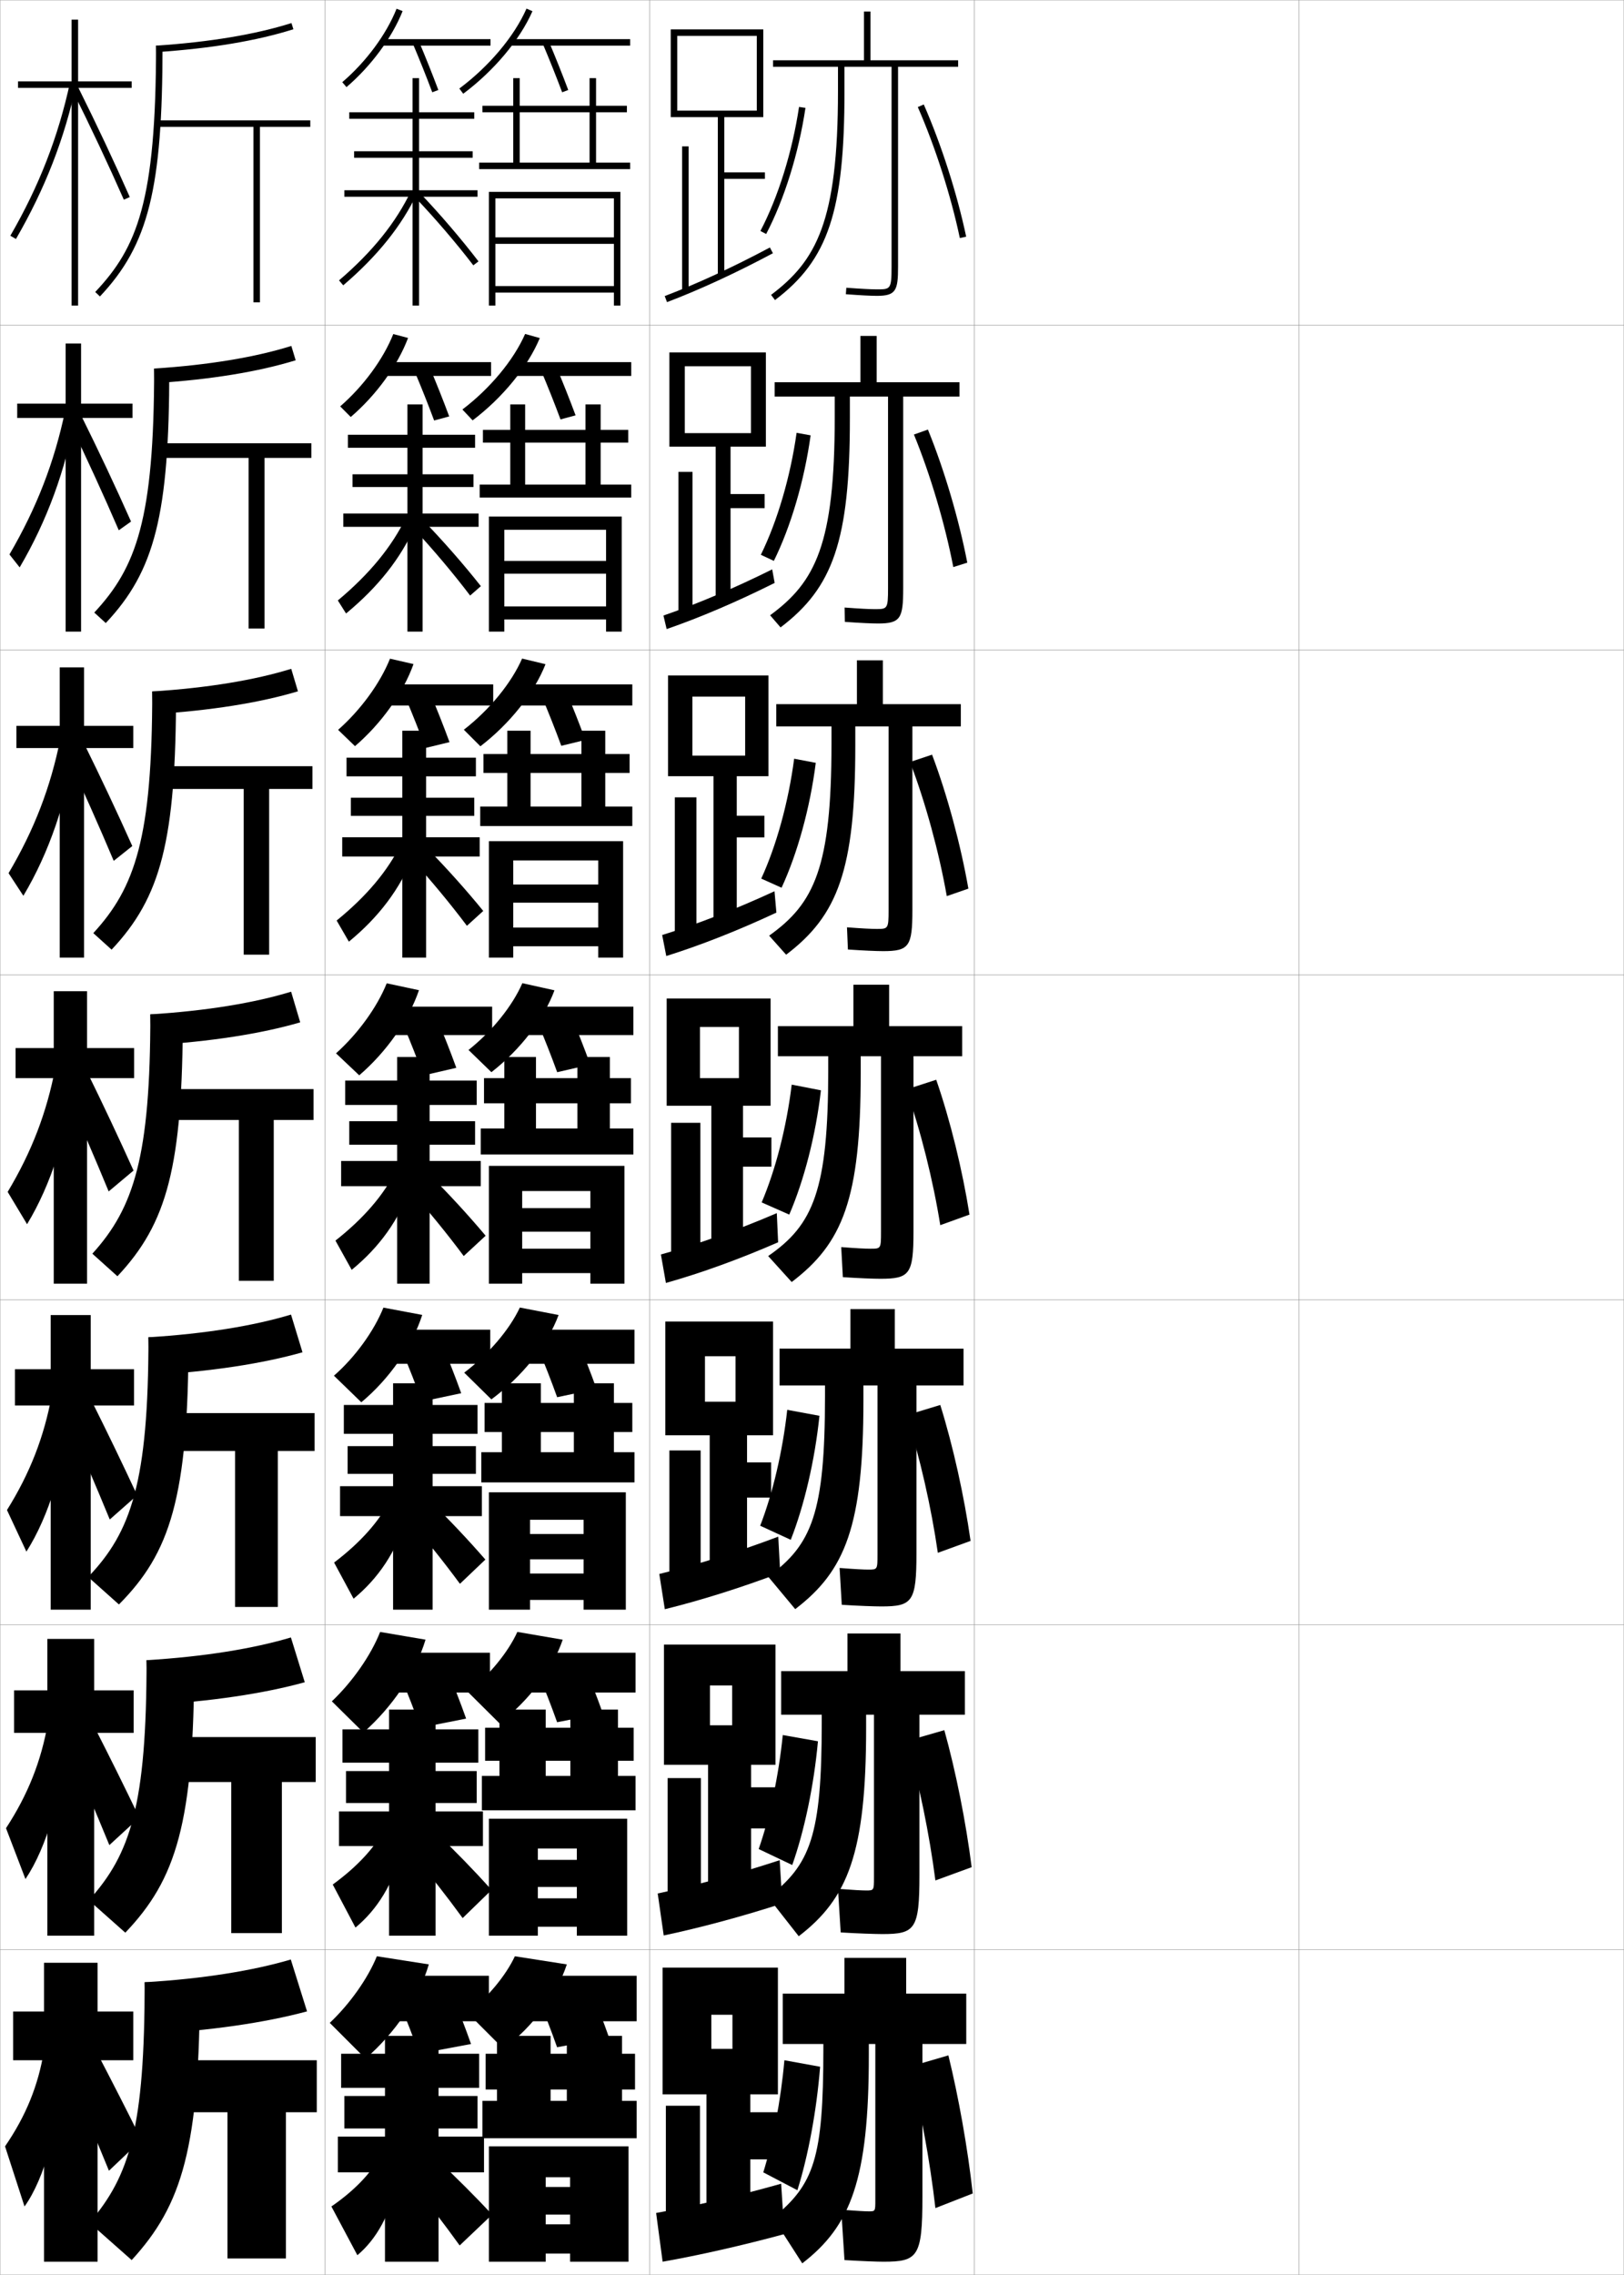 <?xml version="1.0" encoding="utf-8"?>
<!-- Generator: Adobe Illustrator 11 Build 225, SVG Export Plug-In . SVG Version: 6.0.0 Build 78)  -->
<!DOCTYPE svg PUBLIC "-//W3C//DTD SVG 1.0//EN"    "http://www.w3.org/TR/2001/REC-SVG-20010904/DTD/svg10.dtd">
<svg  xmlns="http://www.w3.org/2000/svg" xmlns:xlink="http://www.w3.org/1999/xlink" xmlns:a="http://ns.adobe.com/AdobeSVGViewerExtensions/3.0/"
	 width="500.1" height="700.1" viewBox="0 0 500.1 700.1"
	 overflow="visible" enable-background="new 0 0 500.1 700.1" xml:space="preserve">
		<g id="glyphs">
			<g>
				<rect x="0.05" y="0.05" fill="none" stroke="#999999" stroke-width="0.1" width="100" height="100"/> 
				<rect x="0.05" y="100.05" fill="none" stroke="#999999" stroke-width="0.1" width="100" height="100"/> 
				<rect x="0.05" y="200.05" fill="none" stroke="#999999" stroke-width="0.1" width="100" height="100"/> 
				<rect x="0.05" y="300.05" fill="none" stroke="#999999" stroke-width="0.1" width="100" height="100"/> 
				<rect x="0.05" y="400.05" fill="none" stroke="#999999" stroke-width="0.1" width="100" height="100"/> 
				<rect x="0.05" y="500.05" fill="none" stroke="#999999" stroke-width="0.1" width="100" height="100"/> 
				<rect x="0.05" y="600.05" fill="none" stroke="#999999" stroke-width="0.1" width="100" height="100"/> 
				<rect x="100.05" y="0.05" fill="none" stroke="#999999" stroke-width="0.1" width="100" height="100"/> 
				<rect x="100.05" y="100.05" fill="none" stroke="#999999" stroke-width="0.1" width="100" height="100"/> 
				<rect x="100.05" y="200.05" fill="none" stroke="#999999" stroke-width="0.1" width="100" height="100"/> 
				<rect x="100.05" y="300.05" fill="none" stroke="#999999" stroke-width="0.1" width="100" height="100"/> 
				<rect x="100.05" y="400.05" fill="none" stroke="#999999" stroke-width="0.1" width="100" height="100"/> 
				<rect x="100.05" y="500.05" fill="none" stroke="#999999" stroke-width="0.1" width="100" height="100"/> 
				<rect x="100.05" y="600.05" fill="none" stroke="#999999" stroke-width="0.1" width="100" height="100"/> 
				<rect x="200.05" y="0.05" fill="none" stroke="#999999" stroke-width="0.1" width="100" height="100"/> 
				<rect x="200.05" y="100.05" fill="none" stroke="#999999" stroke-width="0.1" width="100" height="100"/> 
				<rect x="200.05" y="200.05" fill="none" stroke="#999999" stroke-width="0.1" width="100" height="100"/> 
				<rect x="200.05" y="300.05" fill="none" stroke="#999999" stroke-width="0.1" width="100" height="100"/> 
				<rect x="200.05" y="400.05" fill="none" stroke="#999999" stroke-width="0.1" width="100" height="100"/> 
				<rect x="200.05" y="500.05" fill="none" stroke="#999999" stroke-width="0.1" width="100" height="100"/> 
				<rect x="200.05" y="600.05" fill="none" stroke="#999999" stroke-width="0.1" width="100" height="100"/> 
				<rect x="300.05" y="0.05" fill="none" stroke="#999999" stroke-width="0.1" width="100" height="100"/> 
				<rect x="300.05" y="100.05" fill="none" stroke="#999999" stroke-width="0.1" width="100" height="100"/> 
				<rect x="300.05" y="200.05" fill="none" stroke="#999999" stroke-width="0.1" width="100" height="100"/> 
				<rect x="300.05" y="300.05" fill="none" stroke="#999999" stroke-width="0.1" width="100" height="100"/> 
				<rect x="300.05" y="400.05" fill="none" stroke="#999999" stroke-width="0.1" width="100" height="100"/> 
				<rect x="300.05" y="500.05" fill="none" stroke="#999999" stroke-width="0.1" width="100" height="100"/> 
				<rect x="300.05" y="600.05" fill="none" stroke="#999999" stroke-width="0.1" width="100" height="100"/> 
				<rect x="400.05" y="0.05" fill="none" stroke="#999999" stroke-width="0.1" width="100" height="100"/> 
				<rect x="400.05" y="100.05" fill="none" stroke="#999999" stroke-width="0.1" width="100" height="100"/> 
				<rect x="400.05" y="200.05" fill="none" stroke="#999999" stroke-width="0.1" width="100" height="100"/> 
				<rect x="400.05" y="300.05" fill="none" stroke="#999999" stroke-width="0.1" width="100" height="100"/> 
				<rect x="400.05" y="400.05" fill="none" stroke="#999999" stroke-width="0.1" width="100" height="100"/> 
				<rect x="400.05" y="500.05" fill="none" stroke="#999999" stroke-width="0.1" width="100" height="100"/> 
				<rect x="400.05" y="600.05" fill="none" stroke="#999999" stroke-width="0.1" width="100" height="100"/> 
			</g>
			<g>
				<g>
					<polygon points="41.05,619.05 30.05,619.05 30.05,604.05 13.55,604.05 
						13.55,619.05 4.05,619.05 4.05,634.05 13.55,634.05 13.55,696.05 
						30.05,696.05 30.05,634.05 41.05,634.05 "/>
					<path d="M13.55,631.05c-1.764,10.8-5.594,20.192-12,29.5l6,18.5
						c6.129-8.473,11.064-25.761,11.5-43.5L13.55,631.05z"/>
					<path d="M20.55,637.05c4.795,11.255,8.849,20.858,13,31l10-9.5
						c-4.576-9.251-8.875-17.627-13.5-26.5L20.55,637.05z"/>
				</g>
				<g>
					<polygon points="41.162,520.216 28.996,520.216 28.996,504.384 14.579,504.384 
						14.579,520.216 4.329,520.216 4.329,533.3 14.579,533.3 14.579,595.716 
						28.996,595.716 28.996,533.3 41.162,533.3 "/>
					<path d="M1.849,562.636l5.991,15.648c6.523-9.648,11.568-26.584,12.518-44.213
						l-5.609-3.889C12.7,541.995,8.587,552.323,1.849,562.636z"/>
					<path d="M20.345,536.347c4.864,11.239,9.106,21.199,13.33,31.492l9.221-8.475
						c-4.58-9.557-9.028-18.498-13.753-27.758L20.345,536.347z"/>
				</g>
				<g>
					<polygon points="41.274,421.383 27.941,421.383 27.941,404.717 15.607,404.717 
						15.607,421.383 4.607,421.383 4.607,432.55 15.607,432.55 15.607,495.383 
						27.941,495.383 27.941,432.55 41.274,432.55 "/>
					<path d="M2.148,464.723l5.982,12.796c6.918-10.823,12.072-27.408,13.535-44.926
						l-5.719-3.276C13.614,442.141,9.218,453.403,2.148,464.723z"/>
					<path d="M20.141,435.643c4.934,11.225,9.363,21.541,13.66,31.986l8.441-7.451
						c-4.584-9.861-9.182-19.369-14.007-29.014L20.141,435.643z"/>
				</g>
			</g>
			<g>
				<g>
					<polygon points="40.55,25.05 24.05,25.05 24.05,6.05 22.05,6.05 
						22.05,25.05 5.55,25.05 5.55,27.05 22.05,27.05 22.05,94.05 
						24.05,94.05 24.05,27.05 40.55,27.05 "/>
					<path d="M3.184,72.55l1.731,1.001c8.98-15.526,14.895-30.711,18.611-47.788
						l-1.954-0.426C17.901,42.206,12.058,57.208,3.184,72.55z"/>
					<path d="M22.155,27.495c5.76,11.562,11.286,23.305,15.98,33.958l1.83-0.807
						c-4.707-10.682-10.247-22.453-16.02-34.042L22.155,27.495z"/>
				</g>
				<g>
					<polygon points="40.799,124.216 24.966,124.216 24.966,105.716 20.216,105.716 
						20.216,124.216 5.3,124.216 5.3,128.633 20.216,128.633 20.216,194.383 
						24.966,194.383 24.966,128.633 40.799,128.633 "/>
					<path d="M2.91,170.636l3.146,3.981c8.424-14.35,14.122-29.884,17.258-47.071
						l-3.246-1.172C16.748,142.232,11.292,156.3,2.91,170.636z"/>
					<path d="M21.261,129.726c5.508,11.445,10.731,22.831,15.317,33.465l3.774-2.68
						c-4.667-10.51-9.942-21.715-15.433-32.785L21.261,129.726z"/>
				</g>
				<g>
					<polygon points="41.05,223.383 25.883,223.383 25.883,205.383 18.383,205.383 
						18.383,223.383 5.05,223.383 5.05,230.216 18.383,230.216 18.383,294.716 
						25.883,294.716 25.883,230.216 41.05,230.216 "/>
					<path d="M2.636,268.723l4.56,6.962c7.868-13.174,13.349-29.059,15.905-46.355
						l-4.537-1.919C15.595,242.259,10.527,255.392,2.636,268.723z"/>
					<path d="M20.367,231.958c5.256,11.328,10.176,22.356,14.654,32.973l5.718-4.554
						c-4.628-10.338-9.638-20.977-14.847-31.527L20.367,231.958z"/>
				</g>
				<g>
					<polygon points="41.3,322.55 26.8,322.55 26.8,305.05 16.55,305.05 
						16.55,322.55 4.8,322.55 4.8,331.8 16.55,331.8 16.55,395.05 
						26.8,395.05 26.8,331.8 41.3,331.8 "/>
					<path d="M2.361,366.81l5.974,9.943c7.312-11.998,12.576-28.232,14.553-45.639
						l-5.828-2.665C14.441,342.286,9.762,354.484,2.361,366.81z"/>
					<path d="M19.474,334.188c5.004,11.21,9.621,21.883,13.991,32.48l7.661-6.428
						c-4.588-10.166-9.334-20.239-14.26-30.27L19.474,334.188z"/>
				</g>
			</g>
			<g>
				<g>
					<path d="M94.55,619.01l-5-15.96c-11.578,3.411-26.928,5.933-45,7l0.5,16
						C64.901,624.978,81.788,622.447,94.55,619.01z"/>
					<path d="M61.55,610.05c0,50.87-5.43,68.53-21,85.5l-13-11.5
						c12.489-14.526,17-29.471,17-74H61.55z"/>
					<polygon points="50.55,634.05 50.55,650.05 70.05,650.05 70.05,695.05 
						88.05,695.05 88.05,650.05 97.55,650.05 97.55,634.05 "/>
				</g>
				<g>
					<path d="M93.85,517.717l-4.267-13.784c-11.496,3.428-26.626,5.918-44.45,6.992
						l0.439,13.832C64.905,523.678,81.343,521.175,93.85,517.717z"/>
					<path d="M59.8,510.925c0,50.211-5.593,67.486-21.213,83.865l-11.24-9.98
						c12.894-14.172,17.786-29.45,17.786-73.885H59.8z"/>
					<polygon points="50.185,534.591 50.185,548.425 71.217,548.425 71.217,594.925 
						86.8,594.925 86.8,548.425 97.217,548.425 97.217,534.591 "/>
				</g>
				<g>
					<path d="M93.15,416.174l-3.534-11.608c-11.414,3.444-26.324,5.904-43.899,6.984
						l0.377,11.665C64.91,422.128,80.897,419.652,93.15,416.174z"/>
					<path d="M58.05,411.55c0,49.553-5.756,66.441-21.426,82.23l-9.48-8.462
						c13.298-13.815,18.574-29.429,18.574-73.769H58.05z"/>
					<polygon points="49.819,434.883 49.819,446.55 72.383,446.55 72.383,494.55 
						85.55,494.55 85.55,446.55 96.883,446.55 96.883,434.883 "/>
				</g>
			</g>
			<g>
				<g>
					<path d="M48.05,14.05l0.133,1.996c16.744-1.116,30.932-3.484,42.169-7.043
						l-0.604-1.906C78.663,10.606,64.634,12.945,48.05,14.05z"/>
					<path d="M48.05,14.05c0,47.894-5.777,62.096-18.727,75.813l1.453,1.373
						c14.951-15.837,19.273-33.149,19.273-77.187H48.05z"/>
					<polygon points="95.55,37.05 48.359,37.05 48.359,39.05 78.05,39.05 
						78.05,93.05 80.05,93.05 80.05,39.05 95.55,39.05 "/>
				</g>
				<g>
					<path d="M91.051,110.879l-1.336-4.416c-11.167,3.494-25.417,5.863-42.249,6.961
						l0.194,4.497C64.922,116.812,79.56,114.417,91.051,110.879z"/>
					<path d="M52.133,113.425c0,45.034-4.507,62.348-19.562,78.323l-3.542-3.23
						c12.929-13.87,18.438-28.663,18.438-75.093H52.133z"/>
					<polygon points="48.724,136.424 48.724,140.924 76.549,140.924 76.549,193.425 
						81.466,193.425 81.466,140.924 95.883,140.924 95.883,136.424 "/>
				</g>
				<g>
					<path d="M91.75,212.755l-2.068-6.924c-11.25,3.477-25.719,5.877-42.799,6.969
						l0.255,6.998C64.918,218.696,80.006,216.274,91.75,212.755z"/>
					<path d="M54.216,212.8c0,46.031-4.692,63.347-19.851,79.46l-5.632-5.087
						c12.91-14.021,18.149-29.406,18.149-74.373H54.216z"/>
					<polygon points="49.089,235.8 49.089,242.8 75.05,242.8 75.05,293.8 
						82.883,293.8 82.883,242.8 96.217,242.8 96.217,235.8 "/>
				</g>
				<g>
					<path d="M92.45,314.632l-2.801-9.434c-11.332,3.461-26.021,5.891-43.35,6.977
						l0.316,9.498C64.914,320.579,80.451,318.13,92.45,314.632z"/>
					<path d="M56.3,312.175c0,47.027-4.877,64.346-20.14,80.597l-7.721-6.943
						c12.89-14.174,17.86-30.149,17.86-73.653H56.3z"/>
					<polygon points="49.454,335.175 49.454,344.675 73.55,344.675 73.55,394.175 
						84.3,394.175 84.3,344.675 96.55,344.675 96.55,335.175 "/>
				</g>
			</g>
			<g>
				<path d="M295.05,18.55h-27v-15h-2v15h-28v2h20v7.5c0,40.11-6.644,52.178-20.602,62.701
					l1.203,1.598c16.398-12.364,21.398-27.387,21.398-64.299v-7.5h14.5v61.5c0,7-0.34,7-4.5,7
					c-1.867,0-4.863-0.158-9.426-0.497l-0.148,1.994
					c4.613,0.343,7.656,0.503,9.574,0.503c5.9,0,6.5-1.705,6.5-9v-61.5h18.5V18.55z"/>
				<path d="M234.164,71.086l1.771,0.928c5.585-10.653,9.996-24.801,12.104-38.815
					l-1.979-0.297C243.986,46.704,239.649,60.621,234.164,71.086z"/>
				<path d="M282.634,32.952c5.351,12.175,10.188,27.242,12.938,40.304l1.957-0.412
					c-2.777-13.188-7.66-28.402-13.062-40.696L282.634,32.952z"/>
			</g>
			<g>
				<path d="M269.966,103.383h-5v14.25h-26.417v4.417h18.5v6.417
					c0,39.051-5.957,50.682-19.901,60.884l3.219,3.732
					c16.155-12.219,21.349-26.739,21.349-64.283v-6.75h11.75v59
					c0,6.415-0.232,6.417-4.083,6.417c-1.772,0-4.665-0.149-9.284-0.498
					l0.068,4.413c4.687,0.336,8.242,0.501,10.216,0.501
					c6.954,0,7.75-1.584,7.75-10.833v-59h17.333v-4.417h-25.5V103.383z"/>
				<path d="M238.307,172.609c5.229-10.592,9.38-24.653,11.319-38.627l-4.319-0.782
					c-1.915,13.592-5.941,27.24-11.014,37.54L238.307,172.609z"/>
				<path d="M281.438,133.734c5.059,12.329,9.559,27.494,12.125,40.786l4.305-1.358
					c-2.574-13.334-7.07-28.587-12.125-40.964L281.438,133.734z"/>
			</g>
			<g>
				<path d="M271.883,203.216h-8v13.5h-24.833v6.833h17v5.333
					c0,37.991-5.27,49.187-19.201,59.067l5.234,5.866
					c15.913-12.073,21.299-26.091,21.299-64.267v-6h10.25v56.5
					c0,5.828-0.126,5.833-3.667,5.833c-1.678,0-4.468-0.141-9.142-0.499l0.284,6.832
					c4.76,0.329,8.83,0.5,10.857,0.5c8.007,0,9-1.464,9-12.667v-56.5h14.917
					v-6.833h-24V203.216z"/>
				<path d="M240.678,273.204c4.874-10.529,8.764-24.504,10.535-38.438L244.553,233.5
					c-1.755,13.38-5.47,26.76-10.132,36.895L240.678,273.204z"/>
				<path d="M280.244,234.517c4.767,12.483,8.929,27.745,11.312,41.268l6.652-2.304
					c-2.372-13.481-6.48-28.771-11.188-41.232L280.244,234.517z"/>
			</g>
			<g>
				<g>
					<path d="M273.8,303.05h-11v12.75h-23.25v9.25h15.5v4.25c0,36.932-4.583,47.69-18.5,57.25l7.25,8
						c15.67-11.927,21.25-25.442,21.25-64.25v-5.25h6.25v54c0,5.242-0.019,5.25-3.25,5.25
						c-1.583,0-4.271-0.132-9-0.5l0.5,9.25c4.834,0.323,9.417,0.5,11.5,0.5
						c9.06,0,10.25-1.344,10.25-14.5v-54h15v-9.25h-22.5V303.05z"/>
					<path d="M243.05,373.8c4.518-10.468,8.148-24.355,9.75-38.25l-9-1.75
						c-1.596,13.168-5,26.279-9.25,36.25L243.05,373.8z"/>
					<path d="M279.05,335.3c4.475,12.637,8.299,27.996,10.5,41.75l9-3.25
						c-2.169-13.627-5.891-28.956-10.25-41.5L279.05,335.3z"/>
				</g>
				<g>
					<path d="M275.55,402.884h-13.667v12.166h-21.833v11.334h14v3.332
						c0,35.873-4.015,45.691-17.5,55.5l8.333,10c15.428-11.779,21-25.564,21-64.166v-4.666
						h4.334v52c0,4.656-0.018,4.666-2.834,4.666c-1.446,0-4.008-0.13-8.833-0.5
						l0.667,11.334c4.989,0.322,10.111,0.5,12.166,0.5
						c9.579,0,10.834-1.398,10.834-16.334v-51.666h14.5v-11.334h-21.167V402.884z"/>
					<path d="M243.508,473.884c4.102-10.432,7.4-24.312,8.834-38.168l-9.917-1.832
						c-1.436,12.956-4.52,25.85-8.333,35.666L243.508,473.884z"/>
					<path d="M279.133,435.55c4.124,12.812,7.649,28.35,9.667,42.334l10.083-3.668
						c-1.966-13.773-5.38-29.186-9.333-41.832L279.133,435.55z"/>
				</g>
				<g>
					<path d="M277.3,502.717h-16.334v11.583h-20.416v13.417h12.5v2.416
						c0,34.812-3.447,43.691-16.5,53.75l9.417,12c15.185-11.634,20.75-25.688,20.75-64.083
						v-4.083h2.418v50c0,4.07-0.018,4.083-2.418,4.083
						c-1.31,0-3.746-0.128-8.666-0.5l0.834,13.417c5.145,0.321,10.806,0.5,12.832,0.5
						c10.098,0,11.418-1.451,11.418-18.167v-49.333h14v-13.417h-19.834V502.717z"/>
					<path d="M243.966,573.967c3.685-10.396,6.652-24.27,7.917-38.084l-10.834-1.916
						c-1.275,12.745-4.039,25.422-7.417,35.083L243.966,573.967z"/>
					<path d="M279.216,535.8c3.773,12.986,6.999,28.702,8.834,42.917l11.166-4.084
						c-1.763-13.92-4.869-29.415-8.416-42.166L279.216,535.8z"/>
				</g>
			</g>
			<g>
				<path d="M279.05,602.55h-19v11h-19v15.5h12.5v1.5c0,33.753-2.879,41.691-15.5,52l9,14
					c14.941-11.488,20.5-25.812,20.5-64v-3.5h2v48c0,3.484-0.016,3.5-2,3.5
					c-1.174,0-3.484-0.126-8.5-0.5l1,15.5c5.3,0.321,10.001,0.5,12,0.5c10.615,0,12-1.505,12-20
					v-47h13.5v-15.5h-18.5V602.55z"/>
				<path d="M245.55,674.05c3.269-10.359,5.903-24.226,7-38l-11-2
					c-1.115,12.534-3.558,24.993-6.5,34.5L245.55,674.05z"/>
				<path d="M280.05,636.05c3.423,13.161,6.348,29.056,8,43.5l11.5-4.5
					c-1.561-14.067-4.359-29.646-7.5-42.5L280.05,636.05z"/>
			</g>
			<g>
				<g>
					<polygon points="221.05,36.05 221.05,84.55 223.05,84.55 223.05,55.05 
						235.55,55.05 235.55,53.05 223.05,53.05 223.05,36.05 235.05,36.05 
						235.05,9.05 206.55,9.05 206.55,36.05 208.55,36.05 208.55,11.05 
						233.05,11.05 233.05,34.05 208.55,34.05 208.55,36.05 "/>
					<rect x="210.05" y="45.05" width="2" height="44.5"/> 
					<path d="M204.694,91.115l0.711,1.869c10.134-3.857,21.106-8.922,32.614-15.052
						l-0.939-1.766C225.646,82.258,214.749,87.287,204.694,91.115z"/>
				</g>
				<g>
					<polygon points="224.967,156.383 235.467,156.383 235.467,152.05 224.967,152.05 
						224.967,137.467 235.841,137.467 235.841,108.467 206.133,108.467 206.133,137.467 
						210.883,137.467 210.883,112.717 231.258,112.717 231.258,133.3 210.883,133.3 
						210.883,137.467 220.383,137.467 220.383,184.633 224.967,184.633 "/>
					<rect x="208.925" y="145.217" width="4.333" height="43.583"/> 
					<path d="M204.302,189.436l0.989,4.167c10.404-3.604,21.626-8.393,33.261-14.208
						l-0.761-4.168C226.053,181.05,214.785,185.834,204.302,189.436z"/>
				</g>
				<g>
					<polygon points="226.883,257.716 235.383,257.716 235.383,251.05 226.883,251.05 
						226.883,238.883 236.633,238.883 236.633,207.883 205.716,207.883 205.716,238.883 
						213.216,238.883 213.216,214.383 229.466,214.383 229.466,232.55 213.216,232.55 
						213.216,238.883 219.717,238.883 219.717,284.716 226.883,284.716 "/>
					<rect x="207.8" y="245.383" width="6.667" height="42.667"/> 
					<path d="M203.909,287.755l1.267,6.466c10.675-3.35,22.146-7.865,33.908-13.365
						l-0.582-6.57C226.46,279.842,214.821,284.381,203.909,287.755z"/>
				</g>
			</g>
			<g>
				<polygon points="217.55,685.05 231.05,685.05 231.05,664.55 239.55,664.55 
					239.55,650.05 231.05,650.05 231.05,644.55 239.55,644.55 239.55,605.55 
					204.05,605.55 204.05,644.55 219.05,644.55 219.05,620.05 225.55,620.05 
					225.55,630.55 219.05,630.55 219.05,644.55 217.55,644.55 "/>
				<rect x="205.05" y="648.05" width="10.5" height="37"/> 
				<path d="M202.05,681.05l2,15c11.285-1.983,24.678-5.035,37.5-8.5l-1-15.5
					C226.806,675.897,214.174,678.874,202.05,681.05z"/>
			</g>
			<g>
				<polygon points="231.299,562.716 238.883,562.716 238.883,550.05 231.299,550.05 
					231.299,543.133 238.799,543.133 238.799,506.133 204.466,506.133 204.466,543.133 
					218.633,543.133 218.633,518.717 225.466,518.717 225.466,530.967 218.633,530.967 
					218.633,543.133 218.049,543.133 218.049,584.966 231.299,584.966 "/>
				<rect x="205.591" y="547.216" width="10.25" height="38.584"/> 
				<path d="M202.538,582.725l1.849,12.922c11.172-2.354,24.007-5.803,36.518-9.841
					l-0.801-13.324C226.826,576.81,214.401,580.225,202.538,582.725z"/>
			</g>
			<g>
				<polygon points="230.05,460.883 237.466,460.883 237.466,450.05 230.05,450.05 
					230.05,441.716 238.05,441.716 238.05,406.716 204.883,406.716 204.883,441.716 
					217.091,441.716 217.091,417.384 226.508,417.384 226.508,431.384 217.091,431.384 
					217.091,441.716 218.55,441.716 218.55,484.883 230.05,484.883 "/>
				<rect x="206.133" y="446.383" width="9.625" height="40.167"/> 
				<path d="M203.027,484.399l1.697,10.844c11.059-2.725,23.336-6.569,35.537-11.182
					l-0.603-11.147C226.847,477.722,214.629,481.576,203.027,484.399z"/>
			</g>
			<g>
				<polygon points="228.8,359.05 237.55,359.05 237.55,350.05 228.8,350.05 
					228.8,340.3 237.3,340.3 237.3,307.3 205.3,307.3 205.3,340.3 
					215.55,340.3 215.55,316.05 227.55,316.05 227.55,331.8 215.55,331.8 
					215.55,340.3 219.05,340.3 219.05,384.8 228.8,384.8 "/>
				<rect x="206.675" y="345.55" width="9" height="41.75"/> 
				<path d="M203.517,386.075l1.545,8.765c10.946-3.096,22.665-7.336,34.555-12.521
					l-0.403-8.972C226.867,378.634,214.857,382.928,203.517,386.075z"/>
			</g>
			<g>
				<path d="M105.4,25.29l1.299,1.52c7.574-6.47,14.034-15.215,17.28-23.391
					l-1.859-0.738C118.989,10.569,112.739,19.021,105.4,25.29z"/>
				<rect x="117.55" y="12.05" width="33.5" height="2"/> 
				<path d="M127.129,13.44c2.072,4.89,4.142,10.063,5.985,14.962l1.871-0.705
					c-1.853-4.923-3.933-10.122-6.015-15.038L127.129,13.44z"/>
				<path d="M141.452,27.248l1.195,1.603c9.459-7.059,17.429-16.555,21.317-25.398
					l-1.83-0.805C158.378,11.189,150.646,20.386,141.452,27.248z"/>
				<rect x="157.05" y="12.05" width="37" height="2"/> 
				<path d="M167.129,13.44c2.072,4.89,4.142,10.063,5.985,14.962l1.871-0.705
					c-1.853-4.923-3.933-10.122-6.015-15.038L167.129,13.44z"/>
			</g>
			<g>
				<path d="M104.759,125.065l3.249,3.267c7.823-6.693,14.448-15.8,17.651-24.326
					l-4.55-1.199C118.039,110.516,111.909,118.864,104.759,125.065z"/>
				<rect x="117.883" y="111.449" width="33.333" height="4.25"/> 
				<path d="M127.699,114.358c2.081,4.911,4.157,10.131,5.988,15.051l4.643-1.254
					c-1.838-4.941-3.923-10.182-6.012-15.115L127.699,114.358z"/>
				<path d="M142.394,126.025l3.146,3.347c9.252-6.991,17.002-16.482,20.686-25.33
					l-4.518-1.269C158.19,110.796,150.956,119.521,142.394,126.025z"/>
				<rect x="157.967" y="111.449" width="36.417" height="4.25"/> 
				<path d="M166.616,114.024c2.081,4.911,4.157,10.131,5.988,15.052l4.643-1.254
					c-1.839-4.941-3.923-10.182-6.012-15.115L166.616,114.024z"/>
			</g>
			<g>
				<path d="M104.117,224.617l5.199,5.015c8.072-6.917,14.86-16.386,18.021-25.261
					l-7.24-1.659C117.089,210.238,111.078,218.484,104.117,224.617z"/>
				<rect x="118.216" y="210.625" width="33.667" height="6.5"/> 
				<path d="M125.019,215.052c2.09,4.932,4.172,10.198,5.991,15.141l7.414-1.803
					c-1.824-4.959-3.913-10.242-6.009-15.192L125.019,215.052z"/>
				<path d="M142.834,224.579l5.098,5.092c9.047-6.923,16.575-16.411,20.054-25.262
					l-7.207-1.733C157.501,210.179,150.764,218.432,142.834,224.579z"/>
				<rect x="158.383" y="210.625" width="36.333" height="6.5"/> 
				<path d="M166.852,214.385c2.091,4.932,4.172,10.198,5.991,15.141l7.414-1.803
					c-1.824-4.96-3.913-10.243-6.009-15.192L166.852,214.385z"/>
			</g>
			<g>
				<path d="M103.476,324.169l7.148,6.762c8.32-7.141,15.273-16.972,18.391-26.195
					l-9.93-2.119C116.139,309.96,110.247,318.104,103.476,324.169z"/>
				<rect x="118.55" y="309.8" width="33" height="8.75"/> 
				<path d="M124.339,315.745c2.1,4.953,4.188,10.266,5.993,15.23l10.186-2.352
					c-1.81-4.979-3.903-10.303-6.007-15.27L124.339,315.745z"/>
				<path d="M144.275,323.132l7.049,6.836c8.841-6.855,16.148-16.338,19.423-25.193
					l-9.895-2.197C157.813,309.562,151.573,317.343,144.275,323.132z"/>
				<rect x="159.8" y="309.8" width="35.25" height="8.75"/> 
				<path d="M165.589,314.745c2.1,4.953,4.188,10.266,5.993,15.23l10.186-2.352
					c-1.81-4.979-3.903-10.303-6.007-15.27L165.589,314.745z"/>
			</g>
			<g>
				<path d="M102.833,423.379l8.432,8.175c8.569-7.114,15.687-17.307,18.76-26.881
					l-11.953-2.246C115.188,409.59,109.416,417.633,102.833,423.379z"/>
				<rect x="118.883" y="409.216" width="32.083" height="10.501"/> 
				<path d="M123.909,416.013c2.107,4.972,4.202,10.33,5.996,15.32l12.124-2.567
					c-1.796-5-3.896-10.365-6.005-15.347L123.909,416.013z"/>
				<path d="M142.95,422.438l8.365,8.224c9.51-7.022,17.316-16.812,20.699-25.962
					l-11.929-2.298C156.929,409.156,150.461,416.776,142.95,422.438z"/>
				<rect x="161.049" y="409.216" width="34.333" height="10.501"/> 
				<path d="M165.575,414.68c2.107,4.972,4.202,10.329,5.996,15.32l12.124-2.567
					c-1.796-5-3.895-10.366-6.005-15.347L165.575,414.68z"/>
			</g>
			<g>
				<path d="M102.192,523.59l9.716,9.587c8.817-7.723,16.1-18.465,19.13-28.565
					l-13.977-2.373C114.238,509.388,108.585,517.519,102.192,523.59z"/>
				<rect x="119.216" y="508.633" width="31.667" height="12.25"/> 
				<path d="M123.479,516.281c2.115,4.99,4.216,10.394,5.998,15.41l14.062-2.783
					c-1.783-5.021-3.886-10.429-6.002-15.424L123.479,516.281z"/>
				<path d="M144.125,520.744l9.683,9.611c9.029-6.918,16.391-16.639,19.474-25.73
					l-13.965-2.399C156.505,508.415,150.753,515.493,144.125,520.744z"/>
				<rect x="162.3" y="508.633" width="33.417" height="12.25"/> 
				<path d="M165.563,514.615c2.114,4.99,4.216,10.393,5.998,15.41l14.062-2.784
					c-1.783-5.021-3.887-10.429-6.002-15.423L165.563,514.615z"/>
			</g>
			<g>
				<path d="M101.55,622.55l11,11c9.065-7.812,16.513-18.727,19.5-29l-16-2.5
					C113.288,608.85,107.754,616.688,101.55,622.55z"/>
				<rect x="119.55" y="608.05" width="31" height="14"/> 
				<path d="M123.05,616.55c2.122,5.009,4.23,10.457,6,15.5l16-3
					c-1.77-5.043-3.878-10.491-6-15.5L123.05,616.55z"/>
				<path d="M144.05,619.55l11,11c9.123-6.95,16.513-16.79,19.5-26l-16-2.5
					C155.852,607.842,150.344,614.568,144.05,619.55z"/>
				<rect x="163.55" y="608.05" width="32.5" height="14"/> 
				<path d="M165.55,614.55c2.122,5.009,4.23,10.457,6,15.5l16-3
					c-1.77-5.043-3.878-10.491-6-15.5L165.55,614.55z"/>
			</g>
			<g>
				<polygon points="147.05,58.55 129.05,58.55 129.05,48.55 145.55,48.55 
					145.55,46.55 129.05,46.55 129.05,36.55 146.05,36.55 146.05,34.55 
					129.05,34.55 129.05,24.05 127.05,24.05 127.05,34.55 107.55,34.55 
					107.55,36.55 127.05,36.55 127.05,46.55 109.05,46.55 109.05,48.55 
					127.05,48.55 127.05,58.55 106.05,58.55 106.05,60.55 127.05,60.55 
					127.05,94.05 129.05,94.05 129.05,60.55 147.05,60.55 "/>
				<path d="M104.4,86.29l1.299,1.52c10.531-9.001,17.975-18.268,22.754-28.331
					l-1.807-0.857C121.99,68.425,114.713,77.475,104.4,86.29z"/>
				<path d="M127.827,60.741c6.027,6.301,12.729,14.12,17.929,20.916l1.588-1.215
					c-5.241-6.851-11.997-14.732-18.071-21.084L127.827,60.741z"/>
				<polygon points="160.05,50.05 160.05,24.05 158.05,24.05 158.05,50.05 
					147.55,50.05 147.55,52.05 194.05,52.05 194.05,50.05 183.55,50.05 
					183.55,34.55 193.05,34.55 193.05,32.55 183.55,32.55 183.55,24.05 
					181.55,24.05 181.55,32.55 148.55,32.55 148.55,34.55 181.55,34.55 
					181.55,50.05 "/>
				<polygon points="189.05,88.05 152.55,88.05 152.55,90.05 189.05,90.05 
					189.05,94.05 191.05,94.05 191.05,59.05 150.55,59.05 150.55,94.05 
					152.55,94.05 152.55,61.05 189.05,61.05 189.05,73.05 152.55,73.05 
					152.55,75.05 189.05,75.05 "/>
			</g>
			<g>
				<g>
					<polygon points="146.299,137.8 146.299,133.799 130.133,133.799 130.133,124.466 
						125.466,124.466 125.466,133.799 107.133,133.799 107.133,137.8 125.466,137.8 
						125.466,145.966 108.55,145.966 108.55,149.883 125.466,149.883 125.466,158.049 
						105.716,158.049 105.716,162.133 125.466,162.133 125.466,194.383 130.133,194.383 
						130.133,162.133 147.383,162.133 147.383,158.049 130.133,158.049 130.133,149.883 
						145.799,149.883 145.799,145.966 130.133,145.966 130.133,137.8 "/>
					<path d="M104.033,184.793l2.533,4.013c9.854-8.147,16.861-16.954,21.28-26.975
						l-2.774-2.679C120.722,168.202,113.809,176.633,104.033,184.793z"/>
					<path d="M127.33,162.608c5.894,6.31,12.306,13.902,17.441,20.68l3.309-2.893
						c-5.242-6.647-11.793-14.135-17.977-20.487L127.33,162.608z"/>
					<polygon points="157.133,149.133 147.716,149.133 147.716,153.133 194.383,153.133 
						194.383,149.133 184.966,149.133 184.966,136.216 193.466,136.216 193.466,132.299 
						184.966,132.299 184.966,124.466 180.299,124.466 180.299,132.299 148.716,132.299 
						148.716,136.216 180.299,136.216 180.299,149.133 161.716,149.133 161.716,124.466 
						157.133,124.466 "/>
					<polygon points="186.633,186.632 155.3,186.632 155.3,190.633 186.633,190.633 
						186.633,194.383 191.466,194.383 191.466,158.966 150.549,158.966 150.549,194.383 
						155.3,194.383 155.3,163.05 186.633,163.05 186.633,172.633 155.3,172.633 
						155.3,176.55 186.633,176.55 "/>
				</g>
				<g>
					<polygon points="146.55,238.925 146.55,233.175 131.216,233.175 131.216,224.883 
						123.883,224.883 123.883,233.175 106.716,233.175 106.716,238.925 123.883,238.925 
						123.883,245.508 108.05,245.508 108.05,251.092 123.883,251.092 123.883,257.675 
						105.383,257.675 105.383,263.592 123.883,263.592 123.883,294.716 131.216,294.716 
						131.216,263.592 147.716,263.592 147.716,257.675 131.216,257.675 131.216,251.092 
						146.05,251.092 146.05,245.508 131.216,245.508 131.216,238.925 "/>
					<path d="M103.667,283.297l3.766,6.506c9.176-7.544,15.748-16.159,19.806-26.445
						l-3.742-3.674C119.454,267.979,112.905,275.791,103.667,283.297z"/>
					<path d="M126.832,264.475c5.762,6.319,11.882,13.685,16.953,20.444l5.029-4.571
						c-5.242-6.443-11.589-13.537-17.881-19.89L126.832,264.475z"/>
					<polygon points="156.216,248.216 147.883,248.216 147.883,254.216 194.716,254.216 
						194.716,248.216 186.383,248.216 186.383,237.883 193.883,237.883 193.883,232.05 
						186.383,232.05 186.383,224.883 179.05,224.883 179.05,232.05 148.883,232.05 
						148.883,237.883 179.05,237.883 179.05,248.216 163.383,248.216 163.383,224.883 
						156.216,224.883 "/>
					<polygon points="184.216,285.466 158.05,285.466 158.05,291.216 184.216,291.216 
						184.216,294.716 191.883,294.716 191.883,258.883 150.55,258.883 150.55,294.716 
						158.05,294.716 158.05,264.8 184.216,264.8 184.216,272.216 158.05,272.216 
						158.05,277.8 184.216,277.8 "/>
				</g>
				<g>
					<polygon points="146.8,340.05 146.8,332.55 132.3,332.55 132.3,325.3 
						122.3,325.3 122.3,332.55 106.3,332.55 106.3,340.05 122.3,340.05 
						122.3,345.05 107.55,345.05 107.55,352.3 122.3,352.3 122.3,357.3 
						105.05,357.3 105.05,365.05 122.3,365.05 122.3,395.05 132.3,395.05 
						132.3,365.05 148.05,365.05 148.05,357.3 132.3,357.3 132.3,352.3 
						146.3,352.3 146.3,345.05 132.3,345.05 132.3,340.05 "/>
					<path d="M103.3,381.8l5,9c8.498-6.94,14.634-15.364,18.332-25.915l-4.709-4.67
						C118.186,367.756,112.001,374.949,103.3,381.8z"/>
					<path d="M126.335,366.342c5.629,6.328,11.458,13.466,16.465,20.208l6.75-6.25
						c-5.242-6.238-11.385-12.938-17.785-19.292L126.335,366.342z"/>
					<polygon points="155.3,347.3 148.05,347.3 148.05,355.3 195.05,355.3 
						195.05,347.3 187.8,347.3 187.8,339.55 194.3,339.55 194.3,331.8 
						187.8,331.8 187.8,325.3 177.8,325.3 177.8,331.8 149.05,331.8 
						149.05,339.55 177.8,339.55 177.8,347.3 165.05,347.3 165.05,325.3 
						155.3,325.3 "/>
					<polygon points="181.8,384.3 160.8,384.3 160.8,391.8 181.8,391.8 
						181.8,395.05 192.3,395.05 192.3,358.8 150.55,358.8 150.55,395.05 
						160.8,395.05 160.8,366.55 181.8,366.55 181.8,371.8 160.8,371.8 
						160.8,379.05 181.8,379.05 "/>
				</g>
			</g>
			<g>
				<polygon points="147.05,441.259 147.05,432.384 133.217,432.384 133.217,425.716 
					121.05,425.716 121.05,432.384 105.883,432.384 105.883,441.259 121.05,441.259 
					121.05,445.05 107.05,445.05 107.05,453.591 121.05,453.591 121.05,457.384 
					104.717,457.384 104.717,466.591 121.05,466.591 121.05,495.384 133.217,495.384 
					133.217,466.591 148.383,466.591 148.383,457.384 133.217,457.384 133.217,453.591 
					146.55,453.591 146.55,445.05 133.217,445.05 133.217,441.259 "/>
				<path d="M102.883,480.884l6,11.125c7.602-6.254,13.145-14.397,16.388-25.111
					l-4.973-5.57C116.868,468.112,111.047,474.688,102.883,480.884z"/>
				<path d="M125.657,467.452c5.496,6.338,11.034,13.248,15.977,19.973l7.833-7.459
					c-5.243-6.033-11.181-12.34-17.69-18.693L125.657,467.452z"/>
				<polygon points="154.55,446.925 148.217,446.925 148.217,456.216 195.383,456.216 
					195.383,446.925 189.05,446.925 189.05,440.716 194.717,440.716 194.717,431.759 
					189.05,431.759 189.05,425.716 176.717,425.716 176.717,431.759 149.217,431.759 
					149.217,440.716 176.717,440.716 176.717,446.925 166.55,446.925 166.55,425.716 
					154.55,425.716 "/>
				<polygon points="179.717,484.259 163.217,484.259 163.217,492.384 179.717,492.384 
					179.717,495.384 192.717,495.384 192.717,459.259 150.55,459.259 150.55,495.384 
					163.217,495.384 163.217,467.716 179.717,467.716 179.717,472.091 163.217,472.091 
					163.217,479.884 179.717,479.884 "/>
			</g>
			<g>
				<polygon points="147.3,542.467 147.3,532.217 134.133,532.217 134.133,526.133 
					119.8,526.133 119.8,532.217 105.466,532.217 105.466,542.467 119.8,542.467 
					119.8,545.05 106.55,545.05 106.55,554.883 119.8,554.883 119.8,557.467 
					104.383,557.467 104.383,568.133 119.8,568.133 119.8,595.717 134.133,595.717 
					134.133,568.133 148.717,568.133 148.717,557.467 134.133,557.467 134.133,554.883 
					146.8,554.883 146.8,545.05 134.133,545.05 134.133,542.467 "/>
				<path d="M102.466,579.967l7,13.25c6.706-5.566,11.655-13.43,14.444-24.306
					l-5.236-6.473C115.55,568.47,110.093,574.427,102.466,579.967z"/>
				<path d="M126.979,570.563c5.363,6.348,10.61,13.03,15.488,19.736l8.917-8.667
					c-5.244-5.83-10.977-11.741-17.595-18.097L126.979,570.563z"/>
				<polygon points="153.8,546.55 148.383,546.55 148.383,557.133 195.716,557.133 
					195.716,546.55 190.3,546.55 190.3,541.883 195.133,541.883 195.133,531.717 
					190.3,531.717 190.3,526.133 175.633,526.133 175.633,531.717 149.383,531.717 
					149.383,541.883 175.633,541.883 175.633,546.55 168.05,546.55 168.05,526.133 
					153.8,526.133 "/>
				<polygon points="177.633,584.217 165.633,584.217 165.633,592.967 177.633,592.967 
					177.633,595.717 193.133,595.717 193.133,559.717 150.55,559.717 150.55,595.717 
					165.633,595.717 165.633,568.883 177.633,568.883 177.633,572.383 165.633,572.383 
					165.633,580.717 177.633,580.717 "/>
			</g>
			<g>
				<polygon points="147.55,642.55 147.55,632.05 135.05,632.05 135.05,626.55 
					118.55,626.55 118.55,632.05 105.05,632.05 105.05,642.55 118.55,642.55 
					118.55,645.05 106.05,645.05 106.05,655.05 118.55,655.05 118.55,657.55 
					104.05,657.55 104.05,668.55 118.55,668.55 118.55,696.05 135.05,696.05 
					135.05,668.55 149.05,668.55 149.05,657.55 135.05,657.55 135.05,655.05 
					147.05,655.05 147.05,645.05 135.05,645.05 135.05,642.55 "/>
				<path d="M117.05,663.55c-2.817,5.276-7.91,10.615-15,15.5l8,15
					c5.81-4.879,10.166-12.462,12.5-23.5L117.05,663.55z"/>
				<path d="M126.55,671.55c5.23,6.356,10.187,12.812,15,19.5l10-9.5
					c-5.244-5.626-10.772-11.144-17.5-17.5L126.55,671.55z"/>
				<polygon points="153.05,646.55 148.55,646.55 148.55,658.05 196.05,658.05 
					196.05,646.55 191.55,646.55 191.55,643.05 195.55,643.05 195.55,632.05 
					191.55,632.05 191.55,626.55 174.55,626.55 174.55,632.05 149.55,632.05 
					149.55,643.05 174.55,643.05 174.55,646.55 169.55,646.55 169.55,626.55 
					153.05,626.55 "/>
				<polygon points="175.55,673.05 168.05,673.05 168.05,681.55 175.55,681.55 
					175.55,684.55 168.05,684.55 168.05,693.55 175.55,693.55 175.55,696.05 
					193.55,696.05 193.55,660.55 150.55,660.55 150.55,696.05 168.05,696.05 
					168.05,670.05 175.55,670.05 "/>
			</g>
		</g>
	</svg>
